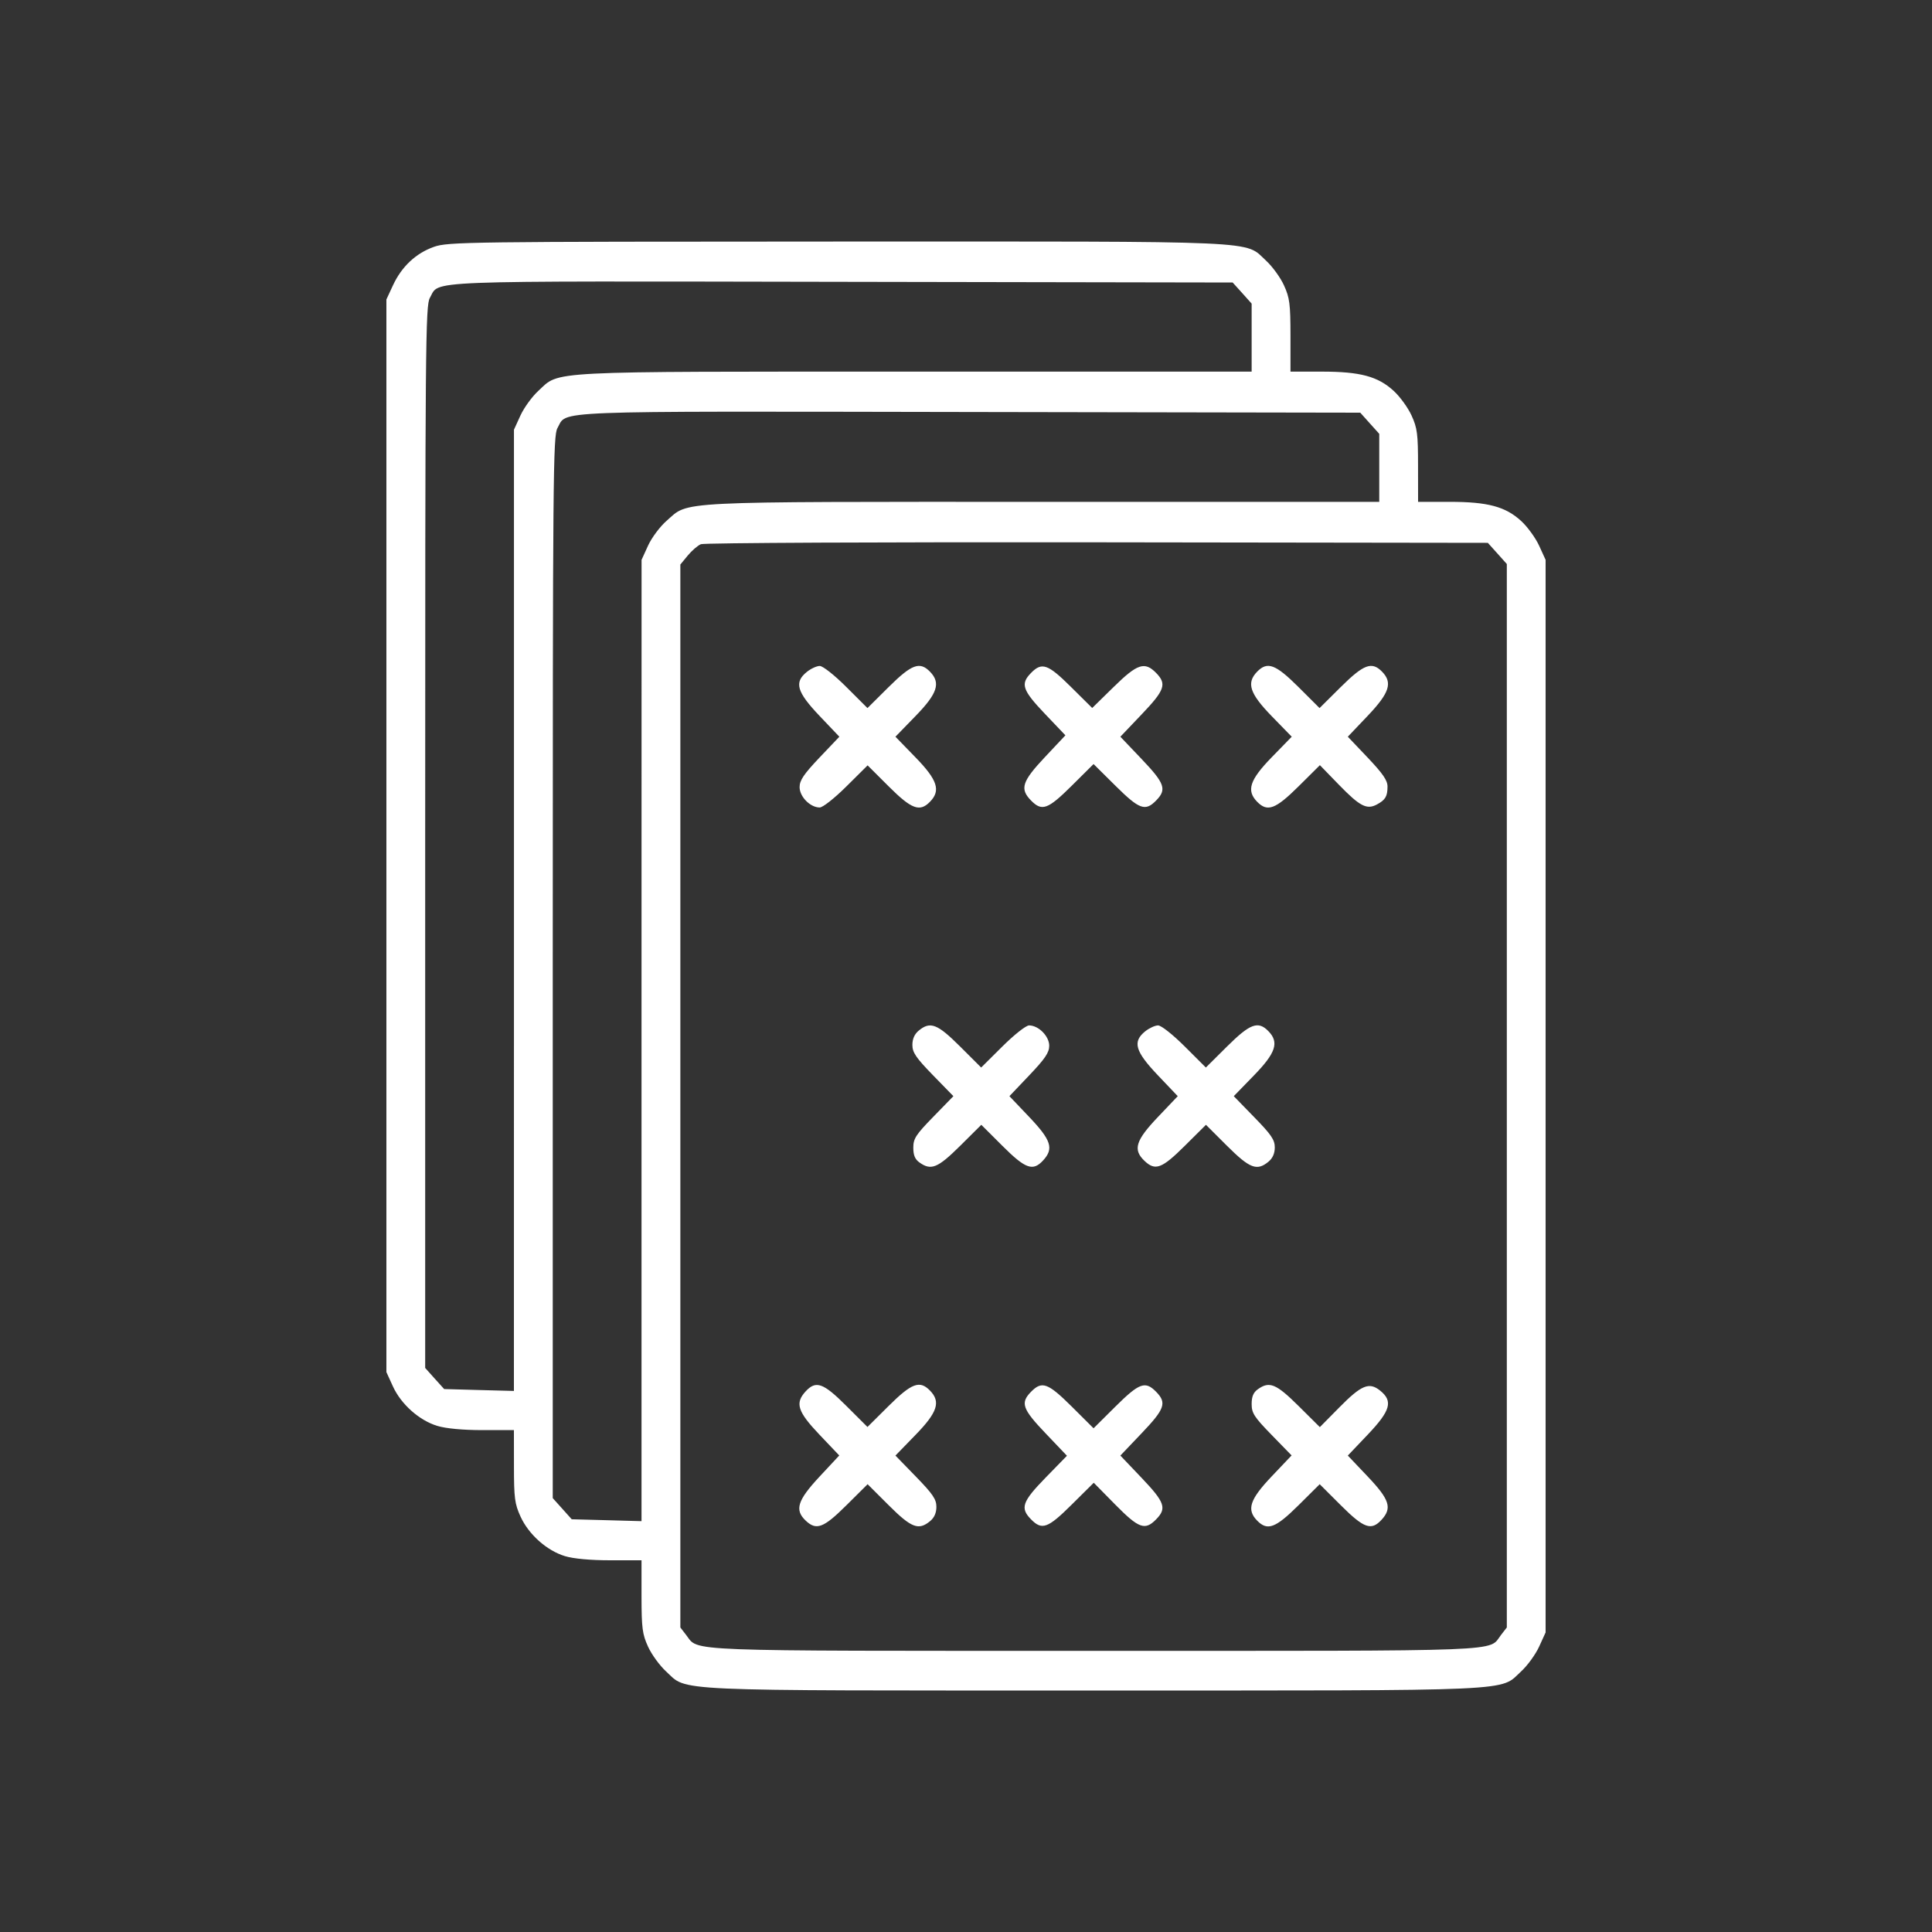 <svg width="40" height="40" viewBox="0 0 40 40" fill="none" xmlns="http://www.w3.org/2000/svg">
<rect x="0" y="0" width="40" height="40" fill="#333333" stroke="none"/>
<path fill-rule="evenodd" clip-rule="evenodd" d="M8.986 5.11C8.611 5.242 8.316 5.519 8.136 5.907L8 6.2V17.304V28.408L8.135 28.704C8.304 29.074 8.681 29.409 9.055 29.522C9.233 29.576 9.584 29.609 9.99 29.609H10.64L10.641 30.356C10.641 31.017 10.657 31.137 10.777 31.399C10.945 31.769 11.322 32.104 11.696 32.218C11.875 32.272 12.226 32.304 12.632 32.304H13.282L13.282 33.051C13.283 33.711 13.299 33.833 13.417 34.092C13.49 34.253 13.657 34.482 13.786 34.601C14.246 35.024 13.712 35 22.641 35C31.571 35 31.037 35.024 31.497 34.601C31.626 34.482 31.792 34.253 31.866 34.092L32 33.798V22.695V11.591L31.866 11.298C31.792 11.137 31.626 10.908 31.497 10.789C31.17 10.488 30.804 10.39 30.01 10.39H29.36L29.359 9.643C29.359 8.983 29.343 8.861 29.225 8.603C29.151 8.441 28.985 8.212 28.855 8.093C28.529 7.793 28.162 7.694 27.368 7.694H26.718L26.718 6.947C26.717 6.288 26.701 6.166 26.583 5.907C26.51 5.746 26.343 5.517 26.214 5.398C25.754 4.975 26.292 4.999 17.334 5.001C9.681 5.003 9.276 5.008 8.986 5.11ZM25.718 6.067L25.914 6.286V6.99V7.694H18.948C11.187 7.694 11.601 7.673 11.145 8.093C11.015 8.212 10.849 8.441 10.775 8.603L10.641 8.896L10.641 18.847L10.64 28.798L9.918 28.779L9.196 28.759L8.999 28.541L8.803 28.322V17.328C8.803 7.091 8.809 6.324 8.9 6.167C9.114 5.798 8.558 5.82 17.435 5.835L25.521 5.849L25.718 6.067ZM28.359 8.763L28.556 8.982V9.686V10.39H21.59C13.858 10.39 14.274 10.369 13.803 10.781C13.665 10.901 13.493 11.131 13.418 11.295L13.283 11.591L13.282 21.542L13.282 31.494L12.559 31.474L11.837 31.455L11.641 31.236L11.444 31.017V20.024C11.444 9.786 11.451 9.019 11.542 8.862C11.755 8.494 11.2 8.515 20.076 8.53L28.163 8.544L28.359 8.763ZM31.001 11.458L31.197 11.677V22.686V33.695L31.077 33.85C30.807 34.201 31.352 34.179 22.671 34.179C14.027 34.179 14.472 34.196 14.21 33.856L14.086 33.695V22.691V11.688L14.239 11.502C14.323 11.4 14.446 11.294 14.511 11.267C14.577 11.239 18.27 11.222 22.718 11.228L30.804 11.239L31.001 11.458ZM16.706 13.91C16.438 14.125 16.494 14.323 16.966 14.82L17.378 15.253L16.966 15.686C16.64 16.03 16.555 16.156 16.555 16.297C16.555 16.495 16.775 16.718 16.971 16.718C17.035 16.718 17.277 16.527 17.524 16.282L17.963 15.846L18.4 16.282C18.873 16.754 19.042 16.817 19.253 16.601C19.482 16.368 19.411 16.149 18.953 15.679L18.539 15.253L18.953 14.827C19.411 14.357 19.482 14.139 19.253 13.905C19.042 13.69 18.875 13.752 18.399 14.224L17.96 14.66L17.523 14.224C17.276 13.977 17.036 13.788 16.972 13.788C16.909 13.788 16.789 13.843 16.706 13.91ZM21.347 13.932C21.123 14.16 21.166 14.287 21.632 14.777L22.058 15.224L21.632 15.677C21.159 16.18 21.11 16.333 21.347 16.574C21.572 16.804 21.694 16.759 22.189 16.268L22.641 15.819L23.094 16.268C23.589 16.759 23.711 16.804 23.936 16.574C24.161 16.345 24.117 16.22 23.636 15.715L23.196 15.253L23.636 14.791C24.117 14.287 24.161 14.162 23.936 13.932C23.699 13.691 23.549 13.74 23.057 14.223L22.613 14.658L22.174 14.223C21.695 13.747 21.57 13.704 21.347 13.932ZM26.029 13.905C25.801 14.139 25.872 14.357 26.329 14.827L26.744 15.253L26.329 15.679C25.872 16.149 25.801 16.368 26.029 16.601C26.241 16.817 26.408 16.754 26.886 16.28L27.327 15.842L27.726 16.253C28.156 16.695 28.298 16.768 28.507 16.656C28.683 16.561 28.726 16.489 28.727 16.287C28.728 16.158 28.633 16.02 28.317 15.686L27.905 15.253L28.317 14.82C28.769 14.344 28.837 14.134 28.613 13.905C28.402 13.69 28.235 13.752 27.759 14.224L27.32 14.66L26.883 14.224C26.409 13.752 26.241 13.689 26.029 13.905ZM19.021 21.338C18.934 21.41 18.89 21.509 18.89 21.634C18.89 21.79 18.963 21.898 19.314 22.259L19.739 22.695L19.324 23.121C18.96 23.494 18.909 23.574 18.909 23.762C18.909 23.918 18.944 24.002 19.037 24.068C19.277 24.24 19.415 24.183 19.878 23.724L20.317 23.288L20.754 23.724C21.233 24.202 21.385 24.256 21.598 24.024C21.821 23.781 21.765 23.606 21.311 23.128L20.899 22.695L21.311 22.262C21.638 21.918 21.723 21.792 21.723 21.651C21.723 21.453 21.502 21.23 21.306 21.23C21.242 21.23 21 21.421 20.753 21.666L20.314 22.102L19.877 21.666C19.407 21.197 19.26 21.14 19.021 21.338ZM23.712 21.351C23.443 21.567 23.5 21.765 23.972 22.262L24.384 22.695L23.972 23.128C23.511 23.613 23.453 23.802 23.693 24.032C23.917 24.247 24.053 24.197 24.529 23.724L24.968 23.288L25.405 23.724C25.876 24.193 26.023 24.249 26.262 24.052C26.349 23.98 26.393 23.881 26.393 23.755C26.393 23.599 26.32 23.491 25.968 23.131L25.544 22.695L25.959 22.268C26.416 21.799 26.488 21.58 26.259 21.347C26.047 21.131 25.88 21.194 25.405 21.666L24.966 22.102L24.529 21.666C24.281 21.419 24.042 21.23 23.977 21.23C23.914 21.23 23.795 21.285 23.712 21.351ZM16.68 28.807C16.456 29.05 16.512 29.225 16.965 29.702L17.376 30.134L16.965 30.575C16.51 31.064 16.448 31.261 16.68 31.482C16.901 31.692 17.049 31.637 17.524 31.165L17.963 30.729L18.4 31.165C18.87 31.634 19.018 31.691 19.257 31.493C19.344 31.421 19.387 31.322 19.387 31.197C19.387 31.041 19.314 30.933 18.963 30.572L18.539 30.136L18.953 29.71C19.411 29.24 19.482 29.022 19.253 28.789C19.042 28.573 18.875 28.635 18.399 29.108L17.96 29.544L17.523 29.108C17.044 28.629 16.893 28.576 16.68 28.807ZM21.347 28.815C21.122 29.045 21.165 29.17 21.648 29.676L22.09 30.14L21.648 30.593C21.162 31.092 21.117 31.223 21.347 31.457C21.572 31.687 21.694 31.643 22.19 31.15L22.645 30.699L23.089 31.15C23.578 31.646 23.706 31.692 23.936 31.457C24.161 31.228 24.117 31.103 23.636 30.598L23.196 30.136L23.636 29.674C24.117 29.17 24.161 29.045 23.936 28.815C23.711 28.586 23.589 28.63 23.094 29.121L22.641 29.571L22.189 29.121C21.694 28.63 21.572 28.586 21.347 28.815ZM26.042 28.763C25.95 28.829 25.914 28.913 25.914 29.069C25.914 29.257 25.966 29.337 26.328 29.709L26.741 30.133L26.328 30.568C25.874 31.046 25.805 31.256 26.029 31.484C26.241 31.7 26.408 31.637 26.884 31.165L27.323 30.729L27.76 31.165C28.239 31.643 28.39 31.697 28.603 31.466C28.827 31.223 28.771 31.048 28.317 30.57L27.905 30.136L28.317 29.703C28.791 29.204 28.846 29.009 28.573 28.79C28.346 28.608 28.186 28.675 27.726 29.142L27.326 29.547L26.885 29.109C26.42 28.648 26.282 28.591 26.042 28.763Z" fill="white"/>
</svg>
